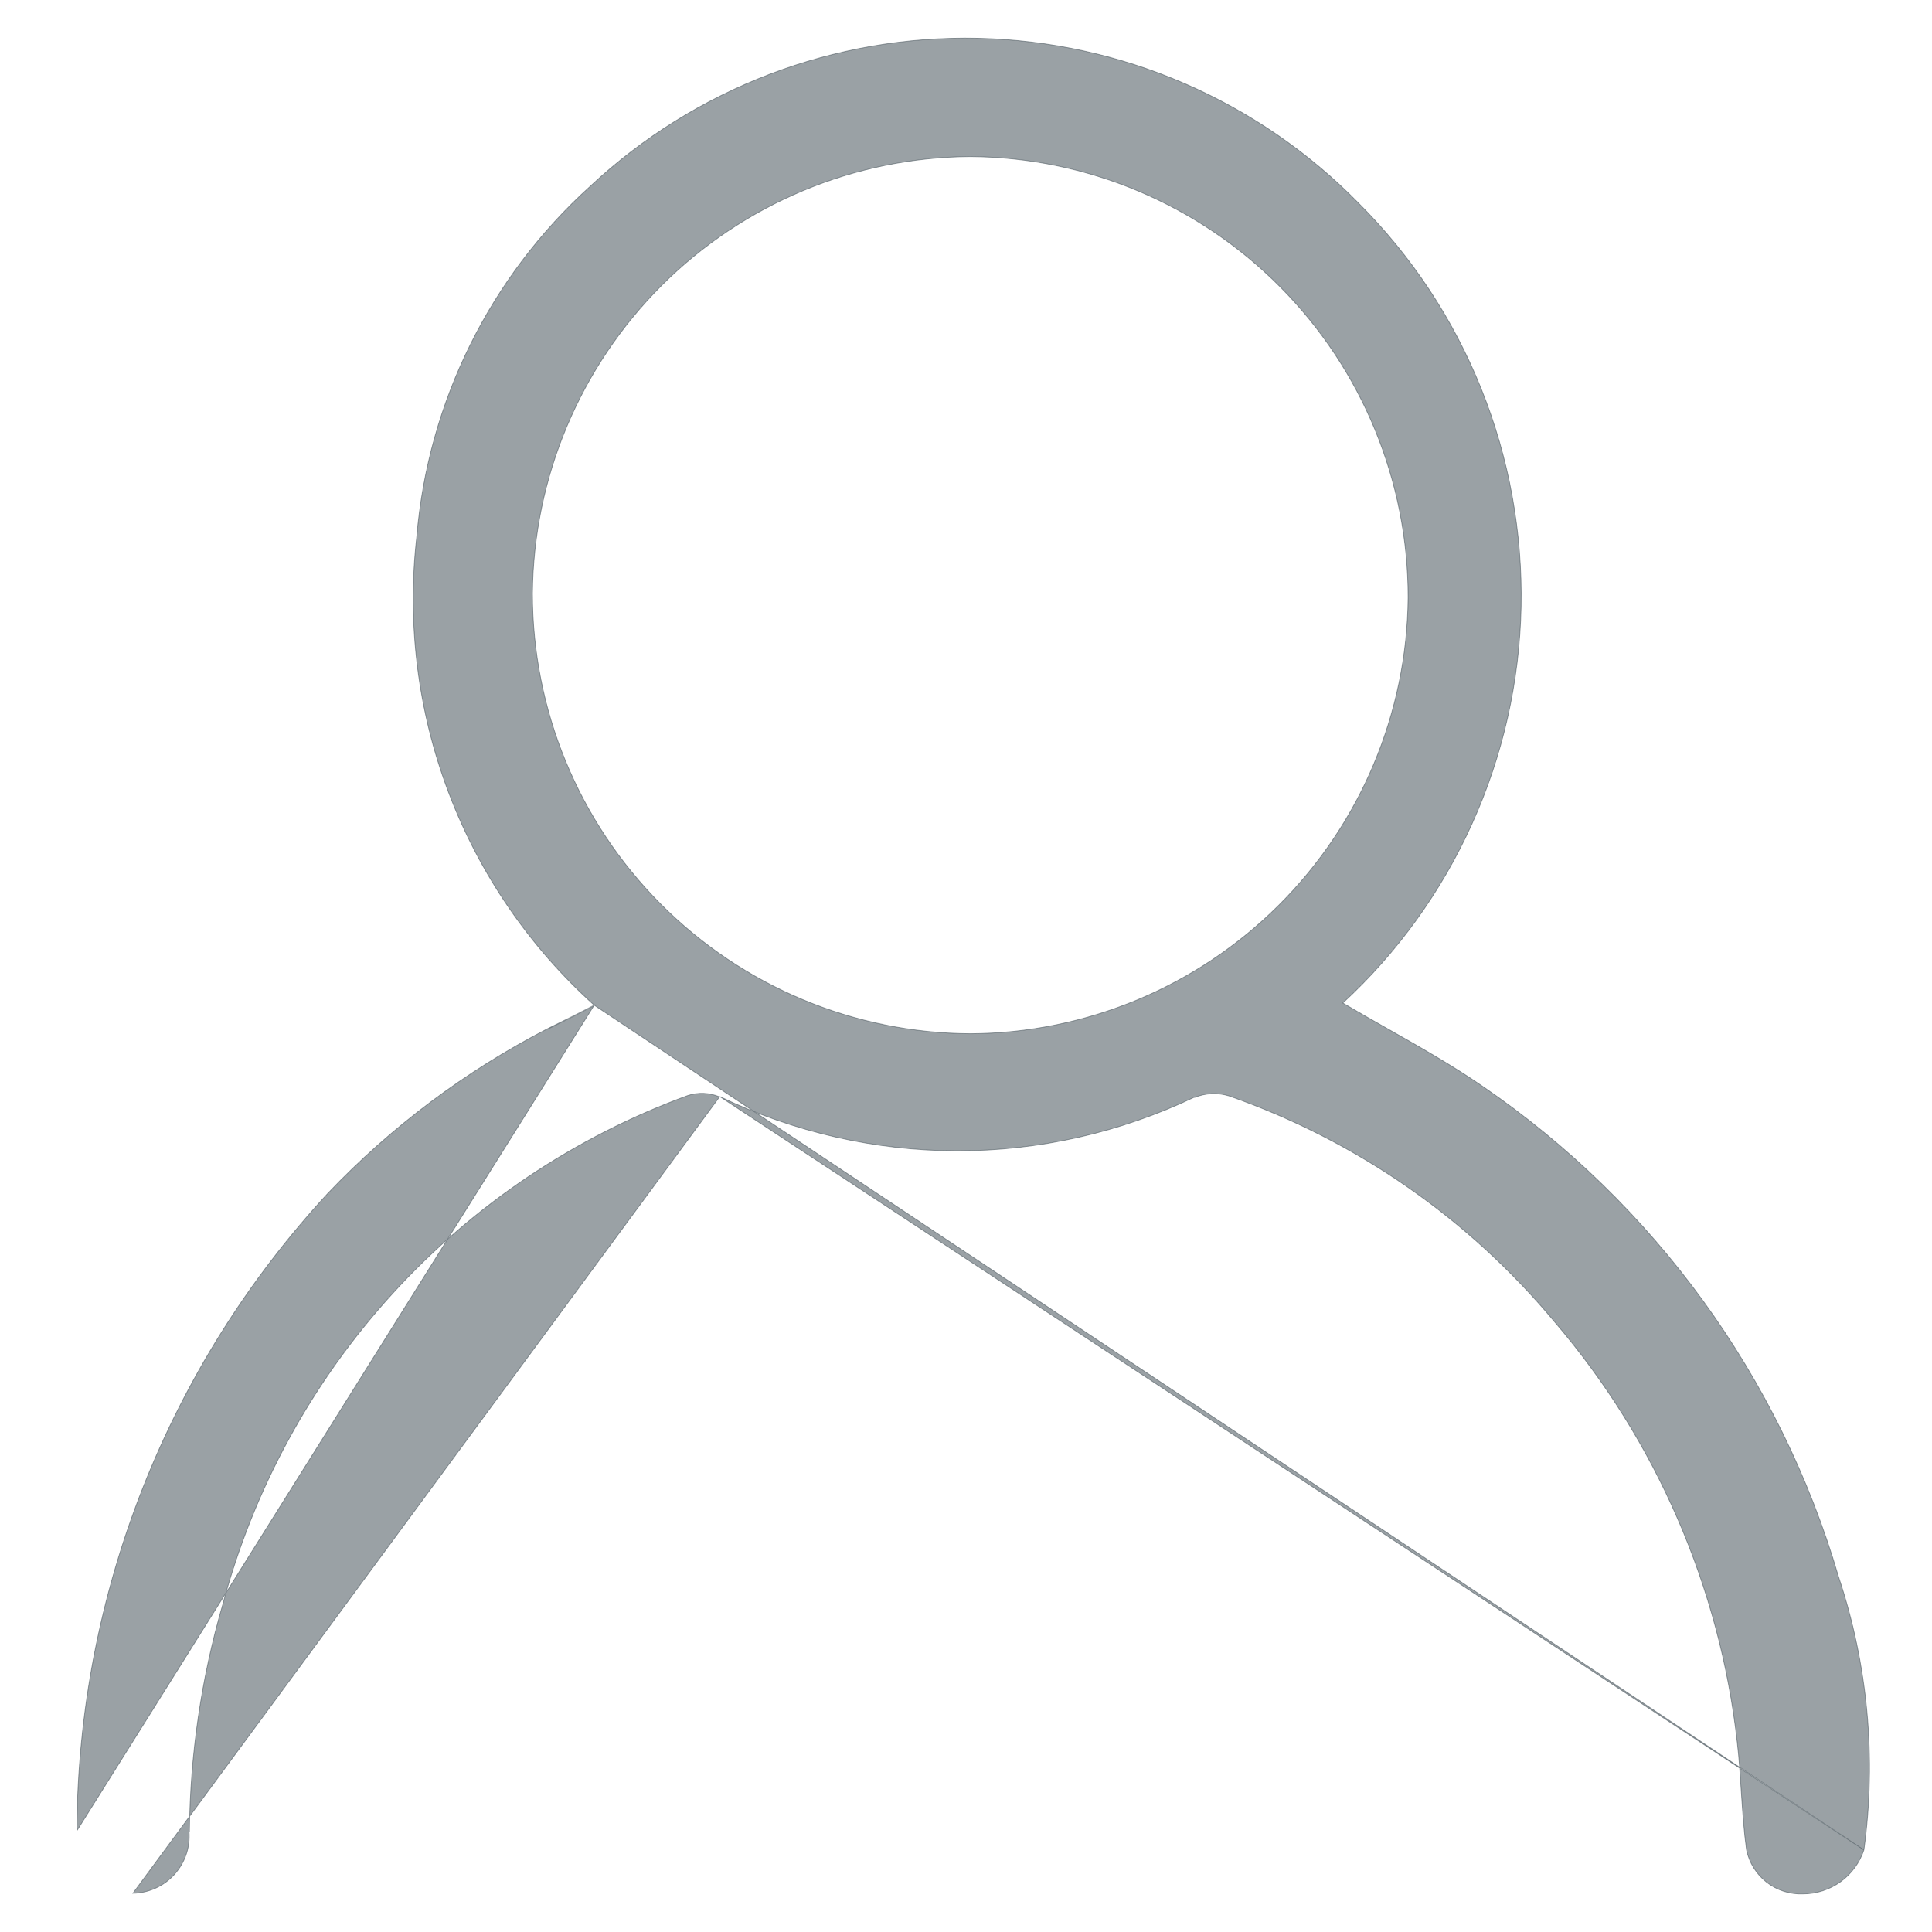 <svg width="25" height="25" viewBox="0 0 25 25" fill="none" xmlns="http://www.w3.org/2000/svg">
<path opacity="0.51" d="M24.119 23.938L24.119 23.938C24.064 24.104 23.958 24.248 23.817 24.35C23.675 24.452 23.506 24.507 23.331 24.507M24.119 23.938L9.313 14.189C10.271 14.65 11.32 14.89 12.384 14.892C13.447 14.893 14.497 14.655 15.456 14.197L15.458 14.201C15.458 14.201 15.458 14.201 15.458 14.201C15.6 14.143 15.757 14.136 15.903 14.181C17.549 14.757 19.007 15.769 20.121 17.11L20.121 17.11C21.433 18.646 22.255 20.539 22.48 22.546C22.505 22.757 22.518 22.969 22.532 23.181C22.534 23.201 22.535 23.222 22.536 23.242C22.552 23.475 22.568 23.707 22.6 23.938L22.6 23.938C22.635 24.104 22.727 24.252 22.861 24.357C22.995 24.461 23.162 24.514 23.331 24.507M24.119 23.938L24.119 23.938C24.282 22.75 24.17 21.541 23.791 20.404C23.033 17.819 21.405 15.576 19.182 14.055C18.794 13.788 18.382 13.554 17.971 13.321C17.771 13.208 17.572 13.095 17.376 12.979C18.085 12.325 18.654 11.534 19.05 10.655C19.448 9.773 19.663 8.82 19.683 7.854C19.702 6.887 19.527 5.926 19.166 5.029C18.806 4.132 18.268 3.317 17.584 2.633C16.284 1.304 14.515 0.536 12.656 0.495C10.797 0.453 8.995 1.141 7.637 2.411C6.341 3.582 5.539 5.203 5.393 6.943C5.264 8.065 5.406 9.201 5.806 10.257C6.206 11.311 6.852 12.253 7.689 13.007M24.119 23.938L7.689 13.007M23.331 24.507C23.331 24.507 23.331 24.507 23.331 24.507L23.331 24.502L23.331 24.507C23.331 24.507 23.331 24.507 23.331 24.507ZM7.689 13.007C7.691 13.008 7.692 13.009 7.693 13.01C7.489 13.117 7.304 13.209 7.122 13.299L7.082 13.319L7.694 13.004C7.692 13.005 7.691 13.006 7.689 13.007ZM7.689 13.007C7.486 13.113 7.301 13.205 7.12 13.294C7.107 13.301 7.093 13.308 7.08 13.314L7.08 13.314C6.023 13.861 5.064 14.579 4.243 15.441L4.243 15.441C2.169 17.686 1.01 20.625 0.995 23.681C0.995 23.682 0.995 23.682 0.995 23.682L1 23.682L7.689 13.007ZM8.897 14.177C9.032 14.132 9.179 14.138 9.311 14.193L1.72 24.499C1.821 24.497 1.921 24.475 2.013 24.433C2.106 24.391 2.188 24.331 2.256 24.256C2.324 24.181 2.376 24.093 2.409 23.997C2.442 23.901 2.454 23.8 2.446 23.699L2.451 23.699C2.451 23.699 2.451 23.699 2.451 23.699C2.46 22.705 2.605 21.717 2.882 20.763L2.882 20.763C3.282 19.263 4.037 17.881 5.084 16.734C6.131 15.588 7.439 14.711 8.897 14.177ZM8.546 11.695C7.484 10.628 6.889 9.183 6.89 7.678C6.89 7.678 6.89 7.678 6.89 7.678C6.903 6.181 7.504 4.75 8.563 3.692C9.623 2.635 11.055 2.036 12.552 2.026C14.059 2.035 15.5 2.64 16.562 3.709C17.625 4.778 18.221 6.223 18.221 7.73C18.208 9.226 17.607 10.658 16.547 11.714C15.487 12.771 14.054 13.368 12.557 13.376C11.05 13.368 9.608 12.764 8.546 11.695Z" fill="#3A4750" stroke="#3A4750" stroke-width="0.01"/>
</svg>

